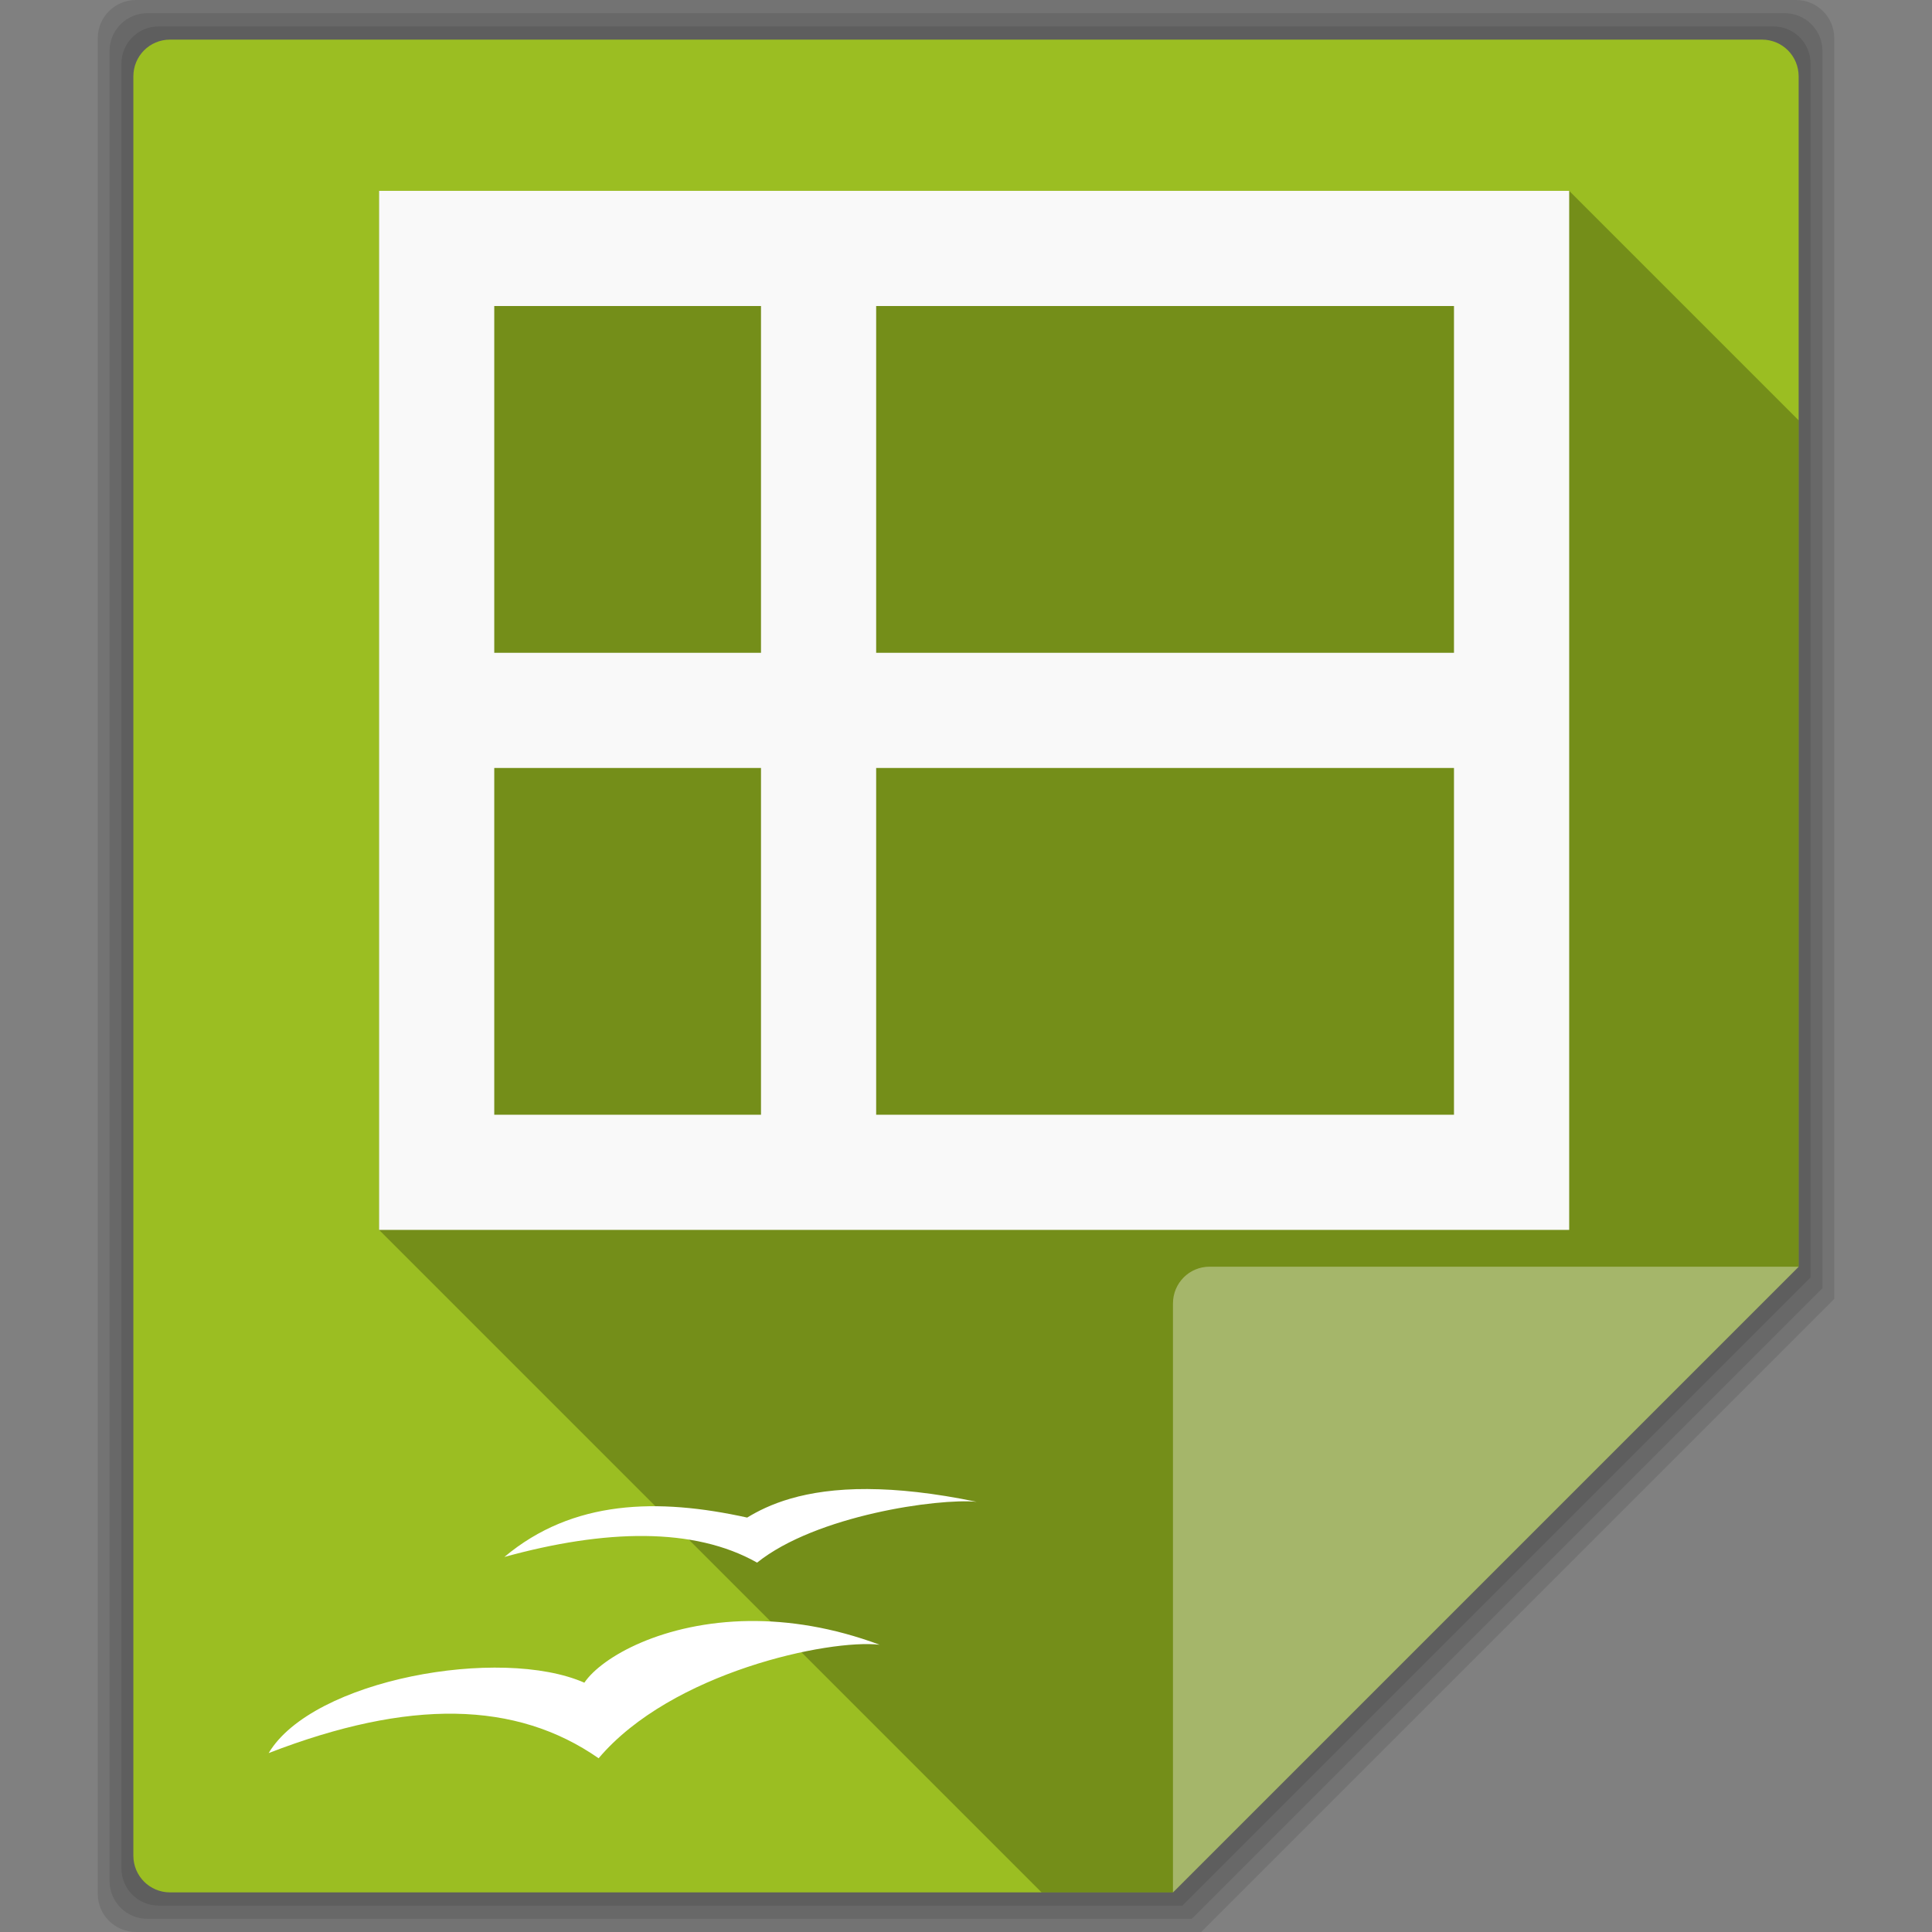 <svg xmlns="http://www.w3.org/2000/svg" xmlns:xlink="http://www.w3.org/1999/xlink" viewBox="0 0 512 512"><rect x="0" y="0" width="512" height="512" fill="#808080" stroke="none"/><path d="m36.06 512c-5.63 0-10.156-4.527-10.156-10.156v-491.69c0-5.63 4.527-10.156 10.156-10.156h439.88c5.63 0 10.156 4.527 10.156 10.156v334.09l-167.75 167.75h-282.28" opacity=".1"/><path d="m39.06 508.5c-5.553 0-10.03-4.479-10.03-10.03v-484.94c0-5.553 4.479-10.03 10.03-10.03h433.88c5.553 0 10.03 4.479 10.03 10.03v327.84l-167.12 167.13h-276.78" opacity=".1"/><path d="m42.06 505c-5.476 0-9.875-4.399-9.875-9.875v-478.25c0-5.476 4.399-9.875 9.875-9.875h427.88c5.476 0 9.875 4.399 9.875 9.875v321.66l-166.47 166.47h-271.28" opacity=".1"/><path fill="#9bbe22" d="m45.06 501.5c-5.399 0-9.719-4.351-9.719-9.75v-471.5c0-5.399 4.32-9.75 9.719-9.75h421.88c5.399 0 9.719 4.351 9.719 9.75v315.44l-165.81 165.81h-265.78"/><path d="m100.47 50.563v275.38l175.56 175.56h34.813l165.81-165.81v-224.31l-60.813-60.813h-315.37" opacity=".25"/><path id="0" fill="#fff" fill-opacity=".196" d="m476.66 335.69l-165.81 165.81v-156.06c0-5.399 4.32-9.75 9.719-9.75h156.09"/><use xlink:href="#0"/><path fill="#fff" d="m230.04 394.61c-17.246-0.088-26.601 4.26-32.03 7.563-23.597-5.201-46.2-4.799-64.34 10.438 26.617-7.348 50.23-7.967 66.969 1.5 15.649-12.541 47.969-17.09 58.19-16.12-11.476-2.371-20.942-3.335-28.781-3.375m-31.438 34.969c-22.75 0.255-39.08 9.467-43.75 16.344-22.23-9.765-72.01-0.897-83.66 18.656 37.2-14.404 65.56-13.868 87.44 1.375 19.34-22.85 61.07-31.628 74.47-30.09-12.513-4.65-24.16-6.397-34.5-6.281"/><path fill="#f9f9f9" d="m100.46 50.575v275.36h315.39v-275.36h-315.39m30.522 30.523h70.69v91.9h-70.69v-91.9m101.21 0h153.13v91.9h-153.13v-91.9m-101.21 122.42h70.69v91.9h-70.69v-91.9m101.21 0h153.13v91.9h-153.13v-91.9"/></svg>